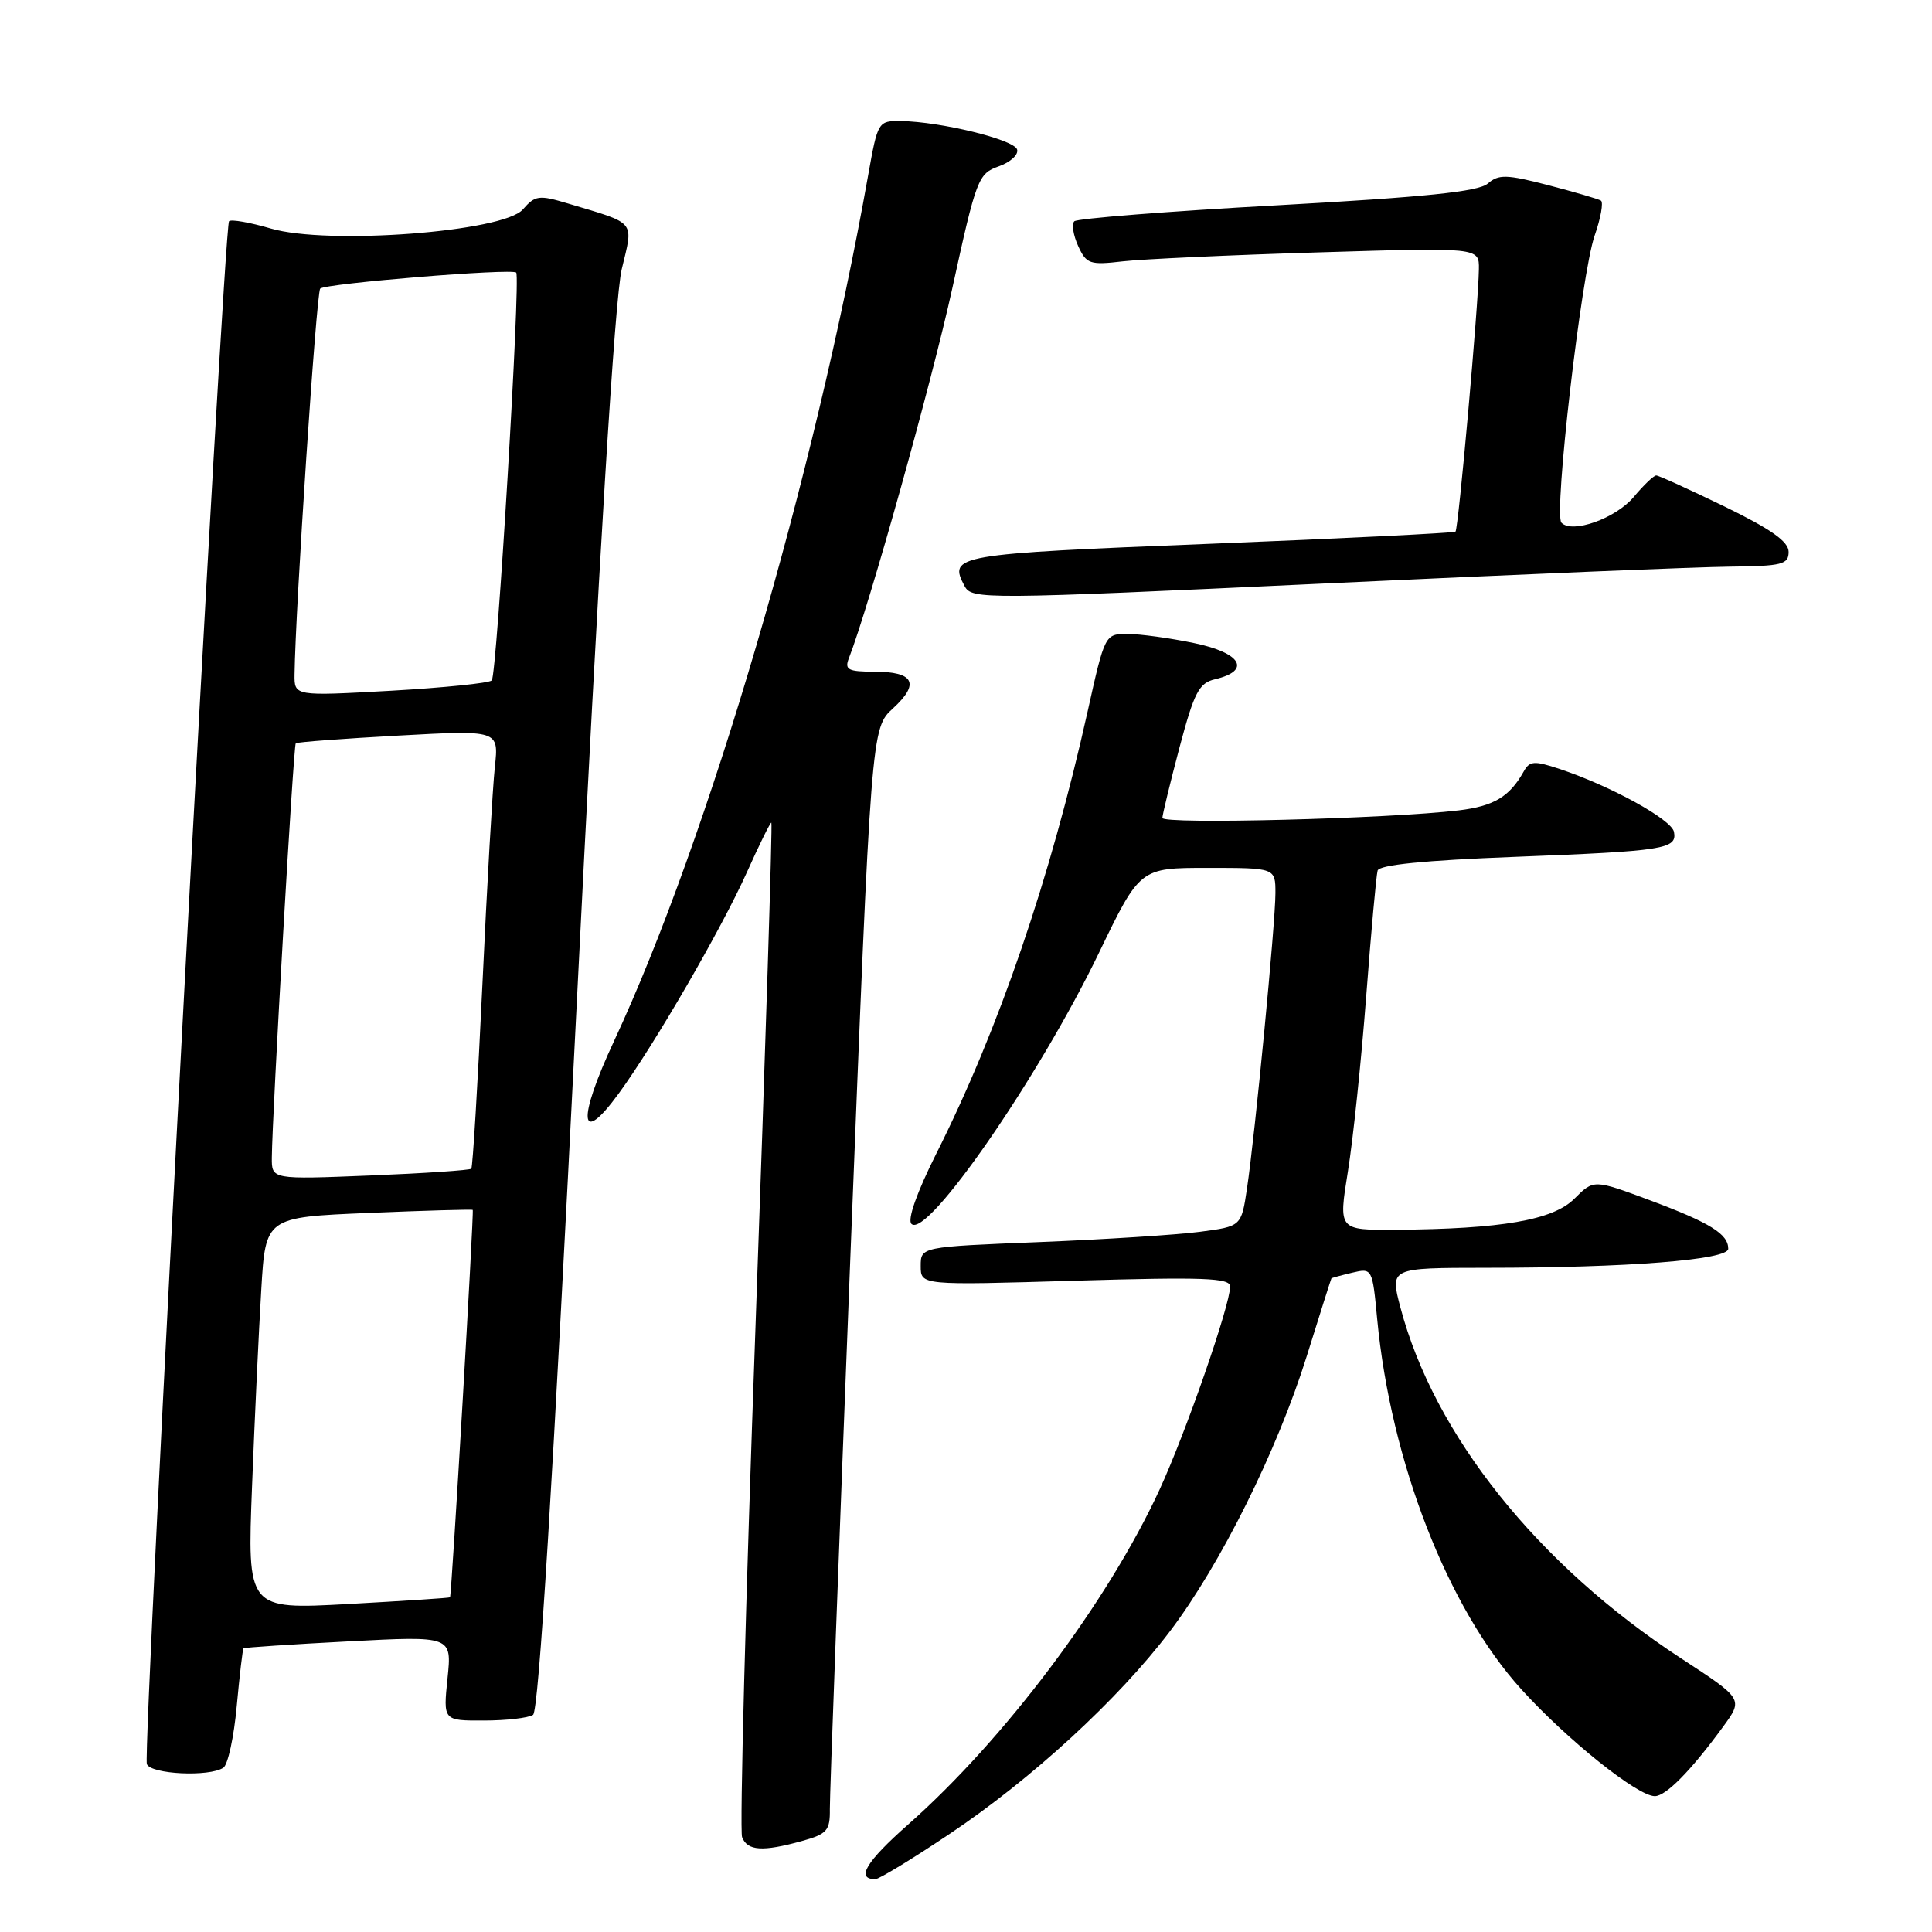 <?xml version="1.0" encoding="UTF-8" standalone="no"?>
<!DOCTYPE svg PUBLIC "-//W3C//DTD SVG 1.1//EN" "http://www.w3.org/Graphics/SVG/1.1/DTD/svg11.dtd" >
<svg xmlns="http://www.w3.org/2000/svg" xmlns:xlink="http://www.w3.org/1999/xlink" version="1.1" viewBox="0 0 256 256">
 <g >
 <path fill="currentColor"
d=" M 125.82 243.01 C 136.69 235.74 148.22 225.14 155.01 216.17 C 161.75 207.27 169.24 192.21 173.15 179.70 C 174.90 174.09 176.37 169.45 176.42 169.39 C 176.46 169.33 177.70 168.99 179.17 168.64 C 181.82 168.01 181.85 168.05 182.48 174.75 C 184.28 193.67 191.84 213.10 201.58 223.84 C 207.64 230.52 216.98 238.00 219.27 238.00 C 220.74 238.00 224.06 234.63 228.31 228.81 C 231.00 225.13 231.00 225.13 222.75 219.74 C 203.76 207.33 190.02 190.14 185.55 173.20 C 184.18 168.00 184.18 168.00 196.84 167.99 C 215.66 167.99 229.00 166.94 229.00 165.47 C 229.00 163.51 226.60 162.02 218.64 159.05 C 211.18 156.27 211.18 156.27 208.62 158.83 C 205.79 161.67 198.96 162.85 184.93 162.95 C 177.35 163.00 177.35 163.00 178.60 155.25 C 179.29 150.99 180.38 140.53 181.03 132.00 C 181.68 123.47 182.36 115.99 182.54 115.36 C 182.75 114.60 188.72 114.00 200.68 113.54 C 220.58 112.77 222.24 112.51 221.81 110.23 C 221.49 108.58 213.42 104.14 206.65 101.89 C 203.27 100.77 202.68 100.81 201.88 102.26 C 200.01 105.58 197.94 106.82 193.28 107.38 C 184.01 108.49 154.00 109.25 154.02 108.38 C 154.04 107.90 155.06 103.69 156.29 99.04 C 158.24 91.72 158.87 90.50 161.01 90.00 C 165.85 88.86 164.47 86.50 158.22 85.21 C 155.01 84.54 151.03 84.00 149.39 84.00 C 146.42 84.00 146.39 84.05 144.12 94.25 C 139.18 116.43 132.34 136.41 124.05 152.89 C 121.50 157.97 120.21 161.61 120.77 162.17 C 122.81 164.21 137.65 142.76 145.62 126.25 C 151.05 115.00 151.05 115.00 160.02 115.00 C 169.00 115.00 169.00 115.00 169.00 118.34 C 169.00 122.31 166.30 150.36 165.23 157.50 C 164.48 162.50 164.48 162.50 158.99 163.22 C 155.97 163.62 146.41 164.23 137.75 164.58 C 122.00 165.21 122.00 165.21 122.00 167.76 C 122.00 170.31 122.00 170.31 142.50 169.70 C 159.44 169.20 163.00 169.33 163.00 170.46 C 163.00 172.94 157.11 189.89 153.63 197.42 C 146.76 212.30 133.10 230.48 120.32 241.77 C 114.74 246.70 113.36 249.00 115.99 249.00 C 116.47 249.00 120.90 246.31 125.82 243.01 Z  M 106.25 243.95 C 109.60 243.02 110.00 242.56 109.96 239.70 C 109.94 237.94 111.17 205.00 112.68 166.50 C 115.44 96.50 115.44 96.50 118.34 93.85 C 121.92 90.56 121.12 89.00 115.83 89.00 C 112.39 89.00 111.89 88.74 112.47 87.25 C 115.15 80.38 123.46 50.66 126.19 38.18 C 129.36 23.66 129.62 23.00 132.34 22.04 C 133.90 21.49 134.99 20.48 134.77 19.80 C 134.33 18.48 124.65 16.12 119.41 16.04 C 116.35 16.00 116.31 16.08 115.03 23.25 C 107.94 63.19 93.86 111.14 81.37 137.93 C 76.44 148.50 76.77 152.05 82.01 144.86 C 86.76 138.34 95.58 123.12 98.95 115.62 C 100.58 111.98 102.05 109.00 102.21 109.00 C 102.37 109.00 101.43 138.89 100.12 175.43 C 98.80 211.96 98.00 242.56 98.33 243.43 C 99.04 245.26 101.05 245.39 106.25 243.95 Z  M 29.60 234.23 C 30.20 233.83 31.00 230.15 31.37 226.06 C 31.75 221.97 32.15 218.53 32.27 218.41 C 32.40 218.30 38.66 217.88 46.19 217.49 C 59.88 216.77 59.88 216.77 59.30 222.38 C 58.72 228.00 58.72 228.00 64.11 227.98 C 67.07 227.98 70.01 227.64 70.63 227.23 C 71.39 226.74 73.24 196.74 76.37 134.00 C 79.37 73.78 81.47 39.47 82.38 35.68 C 83.95 29.12 84.42 29.71 75.22 26.95 C 71.41 25.81 70.91 25.88 69.28 27.75 C 66.70 30.73 43.42 32.49 35.89 30.28 C 33.12 29.47 30.63 29.03 30.35 29.31 C 29.65 30.02 18.87 232.21 19.46 233.75 C 19.98 235.10 27.74 235.48 29.60 234.23 Z  M 229.25 75.08 C 236.13 75.01 237.00 74.79 237.00 73.12 C 237.00 71.76 234.68 70.12 228.52 67.12 C 223.86 64.86 219.78 63.00 219.46 63.00 C 219.13 63.00 217.78 64.29 216.46 65.87 C 214.07 68.70 208.31 70.75 206.90 69.26 C 205.85 68.16 209.54 36.30 211.29 31.24 C 212.11 28.90 212.48 26.80 212.13 26.58 C 211.77 26.36 208.62 25.44 205.13 24.53 C 199.62 23.10 198.57 23.08 197.14 24.32 C 195.91 25.39 188.93 26.11 169.26 27.20 C 154.83 27.99 142.72 28.95 142.35 29.32 C 141.98 29.69 142.21 31.16 142.86 32.59 C 143.95 34.98 144.40 35.14 148.77 34.63 C 151.37 34.33 163.06 33.79 174.75 33.44 C 196.00 32.79 196.00 32.79 195.96 35.65 C 195.90 40.36 193.25 70.09 192.86 70.44 C 192.66 70.62 177.94 71.35 160.15 72.06 C 126.48 73.40 125.62 73.55 127.82 77.67 C 128.77 79.44 130.31 79.43 175.15 77.33 C 200.64 76.13 224.99 75.12 229.25 75.08 Z  M 33.40 196.88 C 33.75 187.87 34.30 176.18 34.62 170.90 C 35.19 161.29 35.19 161.29 48.84 160.72 C 56.34 160.40 62.55 160.23 62.64 160.32 C 62.83 160.52 59.84 211.42 59.63 211.65 C 59.56 211.74 53.48 212.13 46.13 212.54 C 32.76 213.27 32.76 213.27 33.40 196.88 Z  M 36.02 153.39 C 36.07 147.65 38.88 98.78 39.19 98.49 C 39.36 98.33 45.49 97.87 52.80 97.47 C 66.10 96.74 66.10 96.74 65.57 101.62 C 65.28 104.30 64.53 117.30 63.92 130.50 C 63.30 143.70 62.64 154.66 62.45 154.86 C 62.26 155.06 56.23 155.47 49.05 155.76 C 36.00 156.29 36.00 156.29 36.02 153.39 Z  M 39.03 89.37 C 39.14 80.66 41.92 38.75 42.43 38.24 C 43.11 37.56 67.89 35.53 68.40 36.12 C 69.00 36.81 65.84 89.48 65.16 90.16 C 64.80 90.52 58.76 91.13 51.75 91.53 C 39.00 92.24 39.00 92.24 39.03 89.37 Z "/>
</g>
</svg>